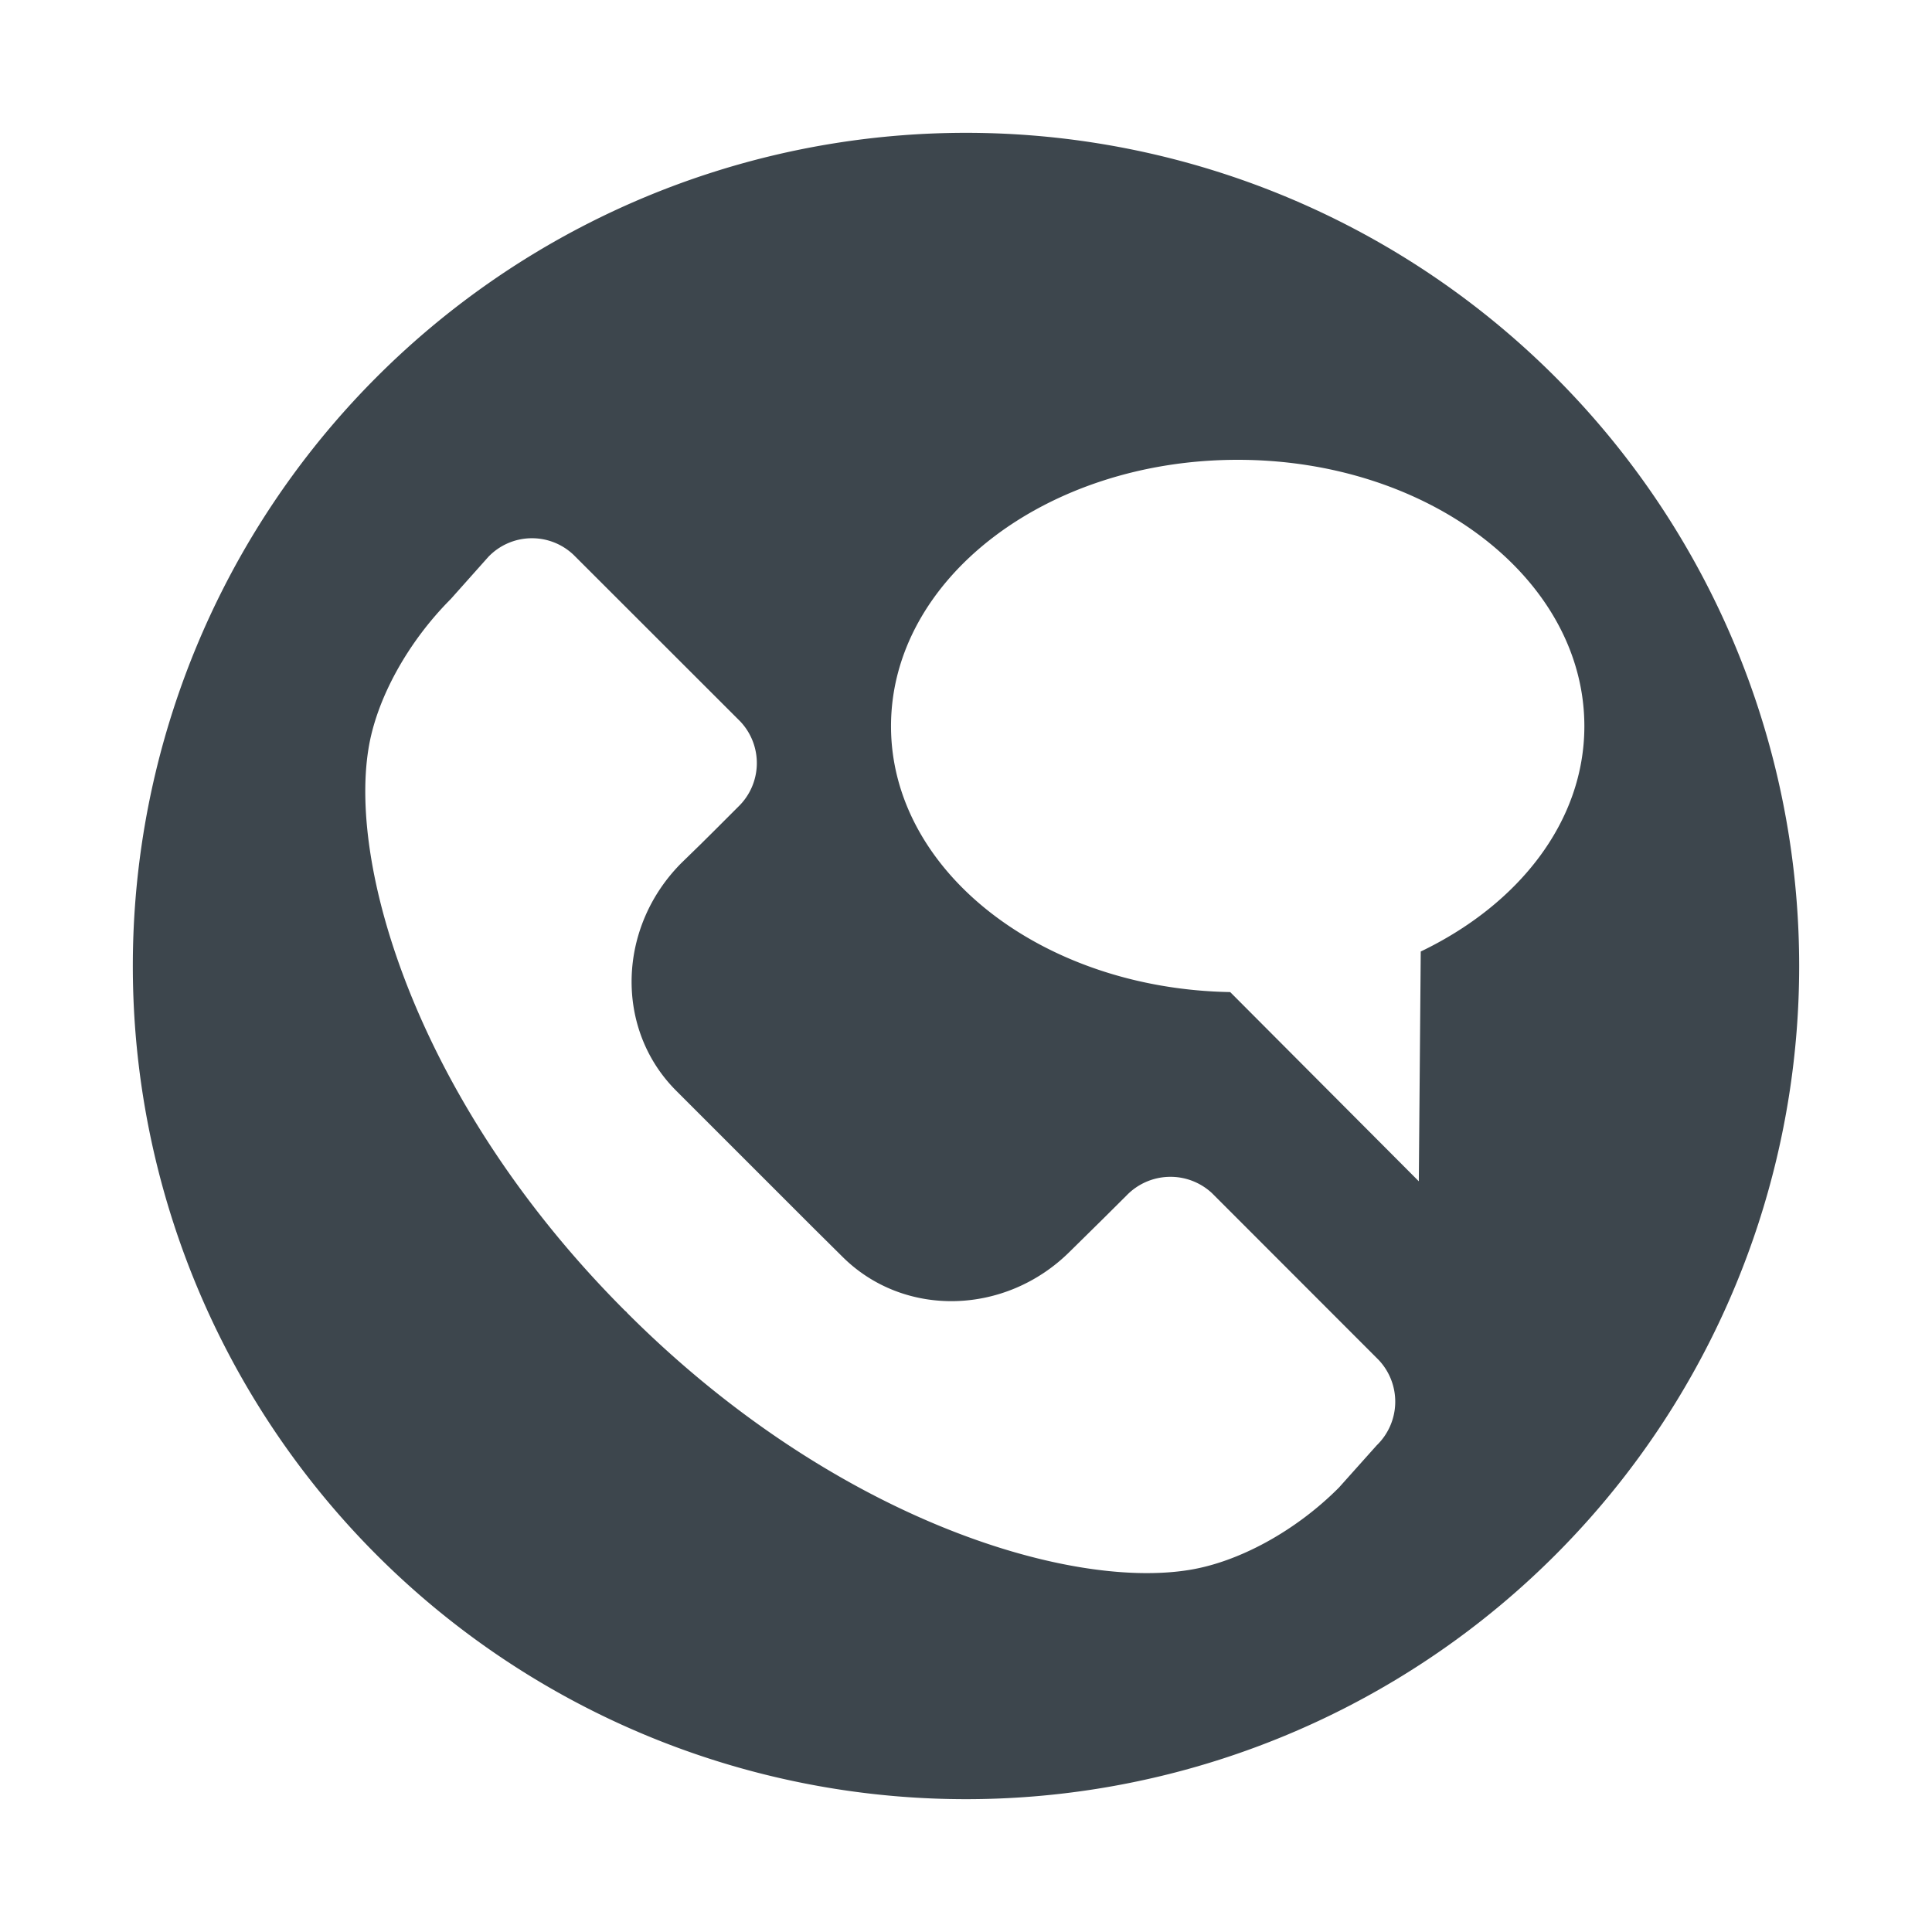 <svg xmlns="http://www.w3.org/2000/svg" viewBox="0 0 16 16">
    <path d="M8 1.1a6.9 6.9 0 100 13.8A6.9 6.9 0 008 1.1zm3.401 10.87l-.312.349c-.361.363-.834.618-1.243.683-1.013.163-2.956-.433-4.651-2.128l-.008-.01a.07.07 0 00-.009-.007c-1.696-1.696-2.29-3.638-2.127-4.652.064-.409.32-.881.682-1.244l.311-.349a.5.5 0 01.706-.017l1.38 1.379a.502.502 0 01-.016.707l-.196.196-.119.118-.155.151c-.533.534-.553 1.376-.046 1.885l1.148 1.148.231.229c.509.507 1.351.487 1.884-.044l.275-.271.195-.194a.505.505 0 01.706-.018l1.379 1.38a.503.503 0 01-.015.709zm.365-4.09l-.016 1.903-1.562-1.567c-1.557-.027-2.809-1.001-2.809-2.202 0-1.219 1.285-2.206 2.871-2.206s2.871.987 2.871 2.206c0 .789-.543 1.476-1.355 1.866z" fill="#3d464d"/>
</svg>